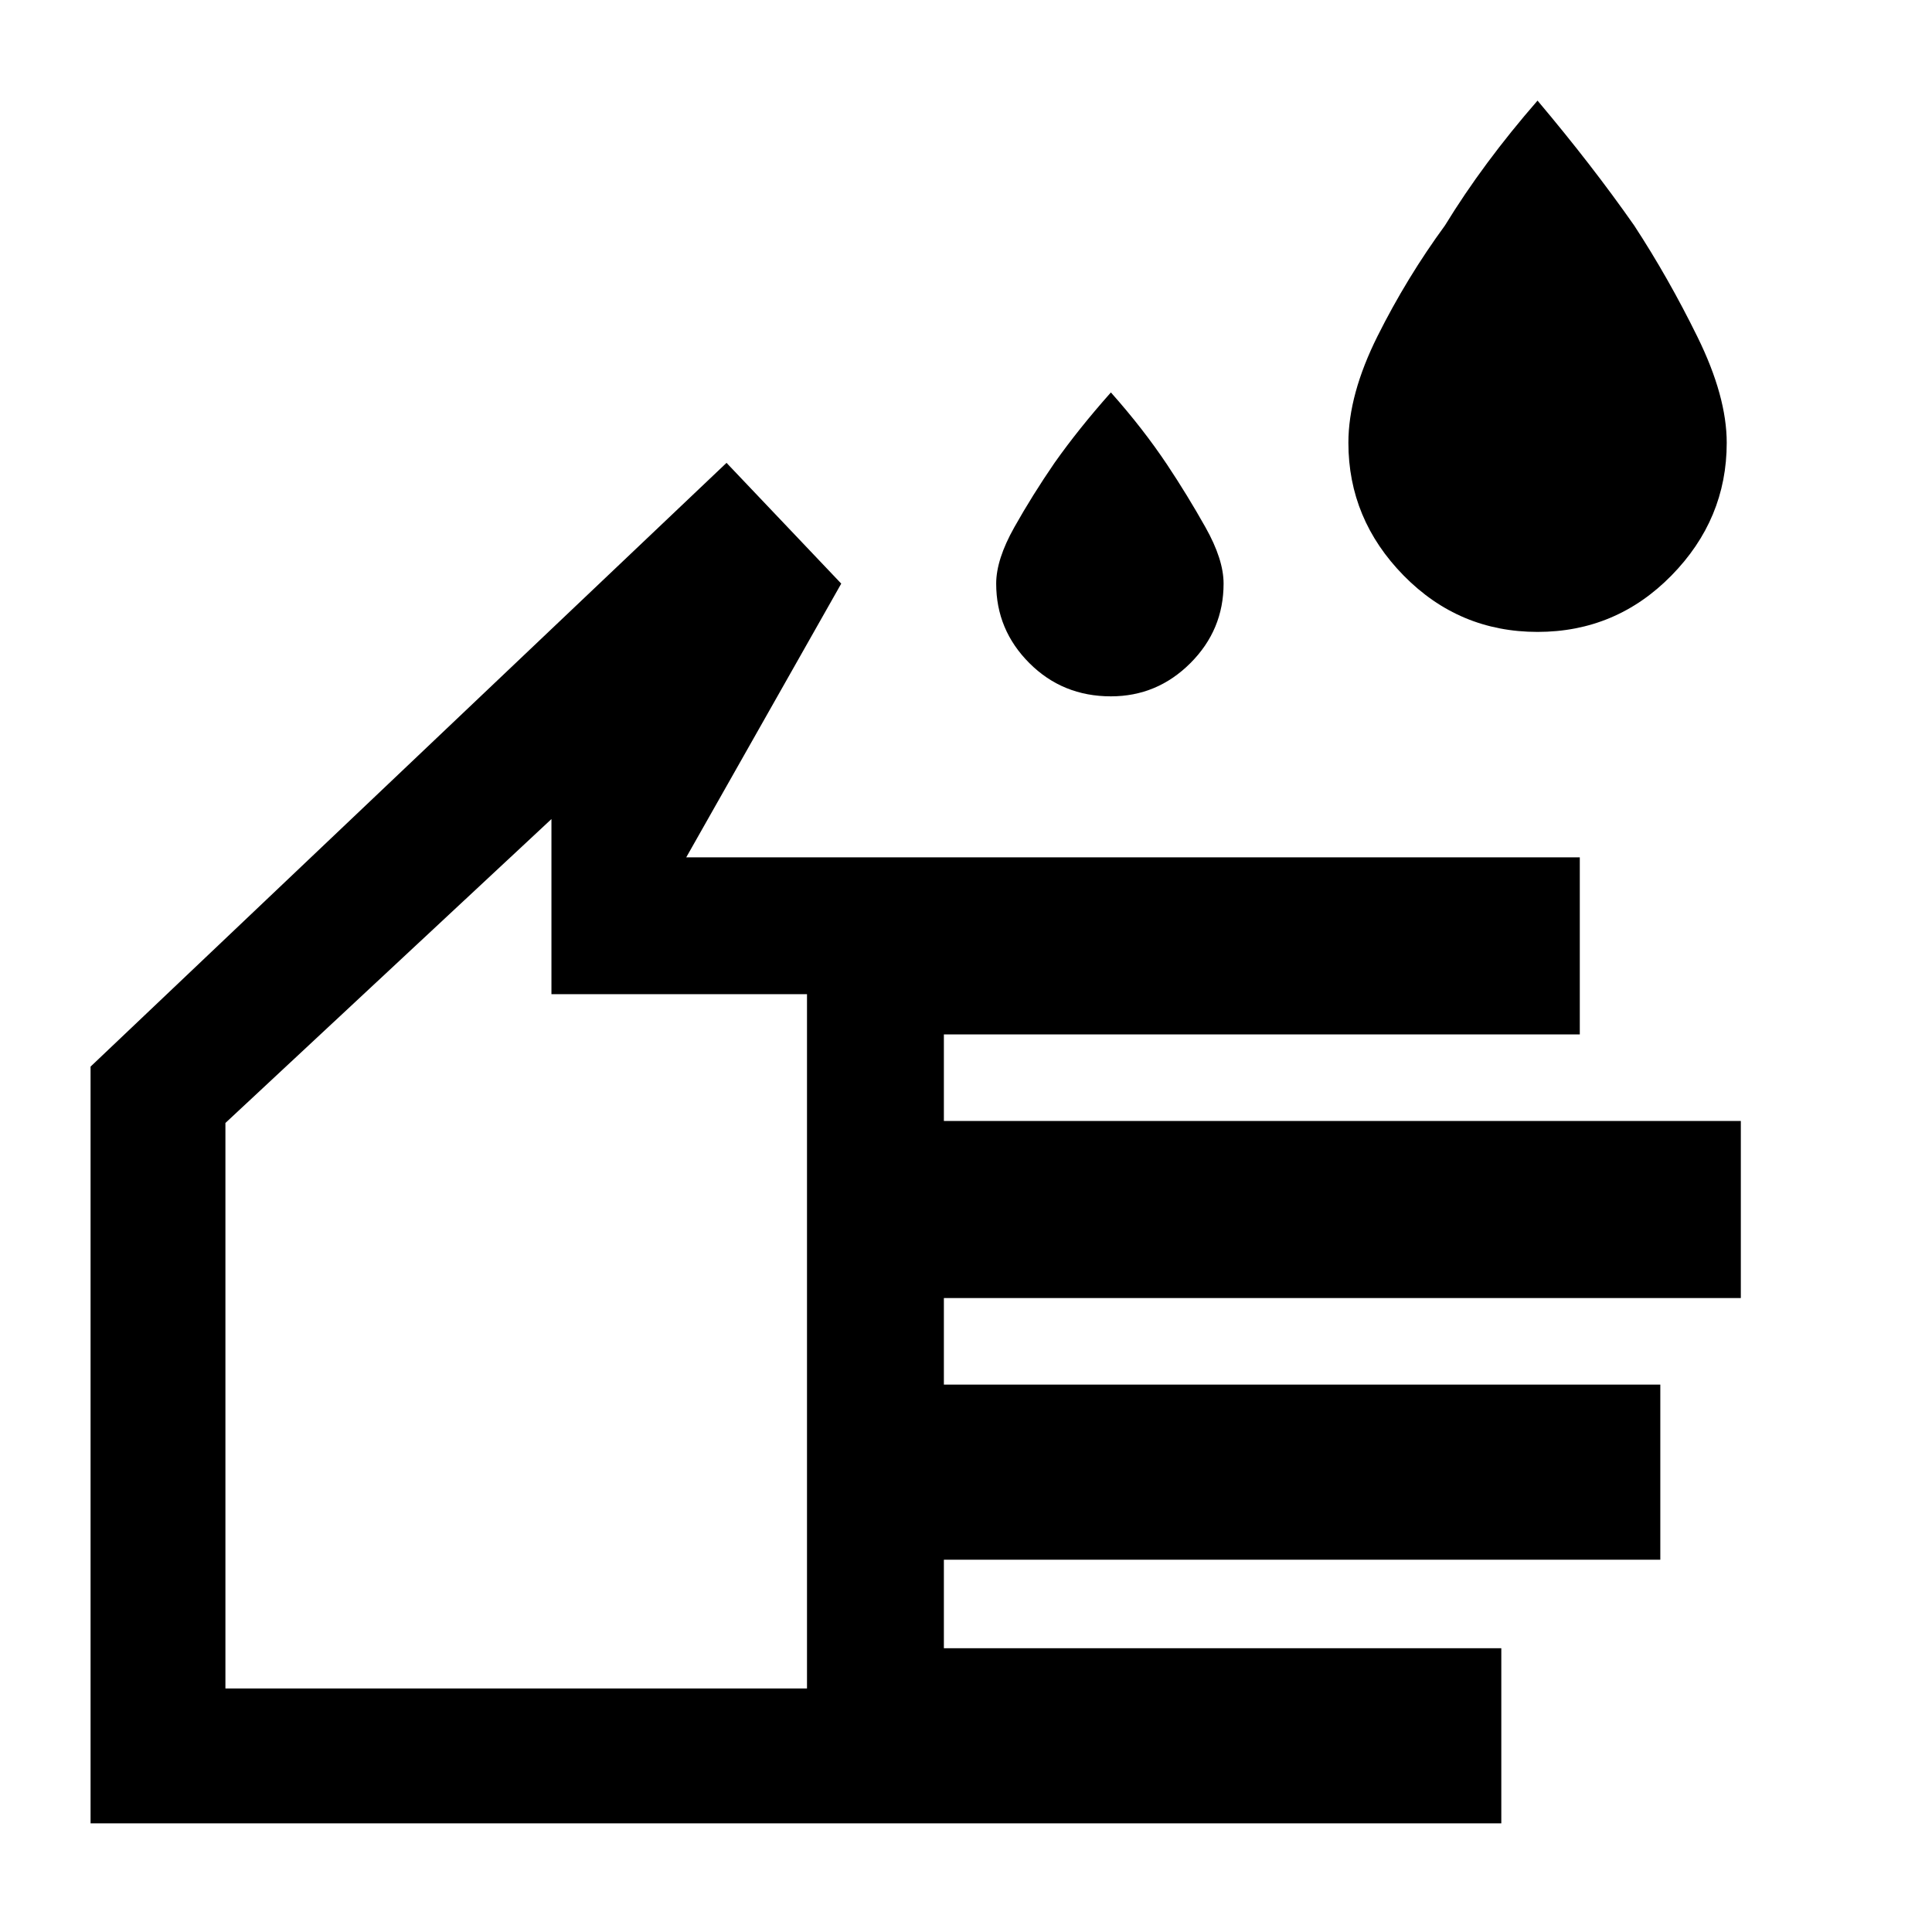 <svg xmlns="http://www.w3.org/2000/svg" height="40" width="40"><path d="M31.833 13.083Q30.208 13.083 29.062 11.917Q27.917 10.75 27.917 9.167Q27.917 8.167 28.521 6.958Q29.125 5.75 29.917 4.667Q30.708 3.375 31.833 2.083Q32.958 3.417 33.833 4.667Q34.542 5.75 35.146 6.979Q35.75 8.208 35.75 9.167Q35.75 10.75 34.604 11.917Q33.458 13.083 31.833 13.083ZM23 14.417Q22 14.417 21.312 13.729Q20.625 13.042 20.625 12.083Q20.625 11.583 21 10.917Q21.375 10.25 21.833 9.583Q22.333 8.875 23 8.125Q23.667 8.875 24.167 9.625Q24.583 10.25 24.958 10.917Q25.333 11.583 25.333 12.083Q25.333 13.042 24.646 13.729Q23.958 14.417 23 14.417ZM1.875 37.75V22.083L15.042 9.583L17.417 12.083L14.208 17.75H32.708V21.417H19.542V23.208H36.042V26.875H19.542V28.667H34.375V32.292H19.542V34.125H31.083V37.75ZM4.667 34.958H16.708V20.583H11.417V16.958L4.667 23.25ZM10.708 25.958Z"/></svg>